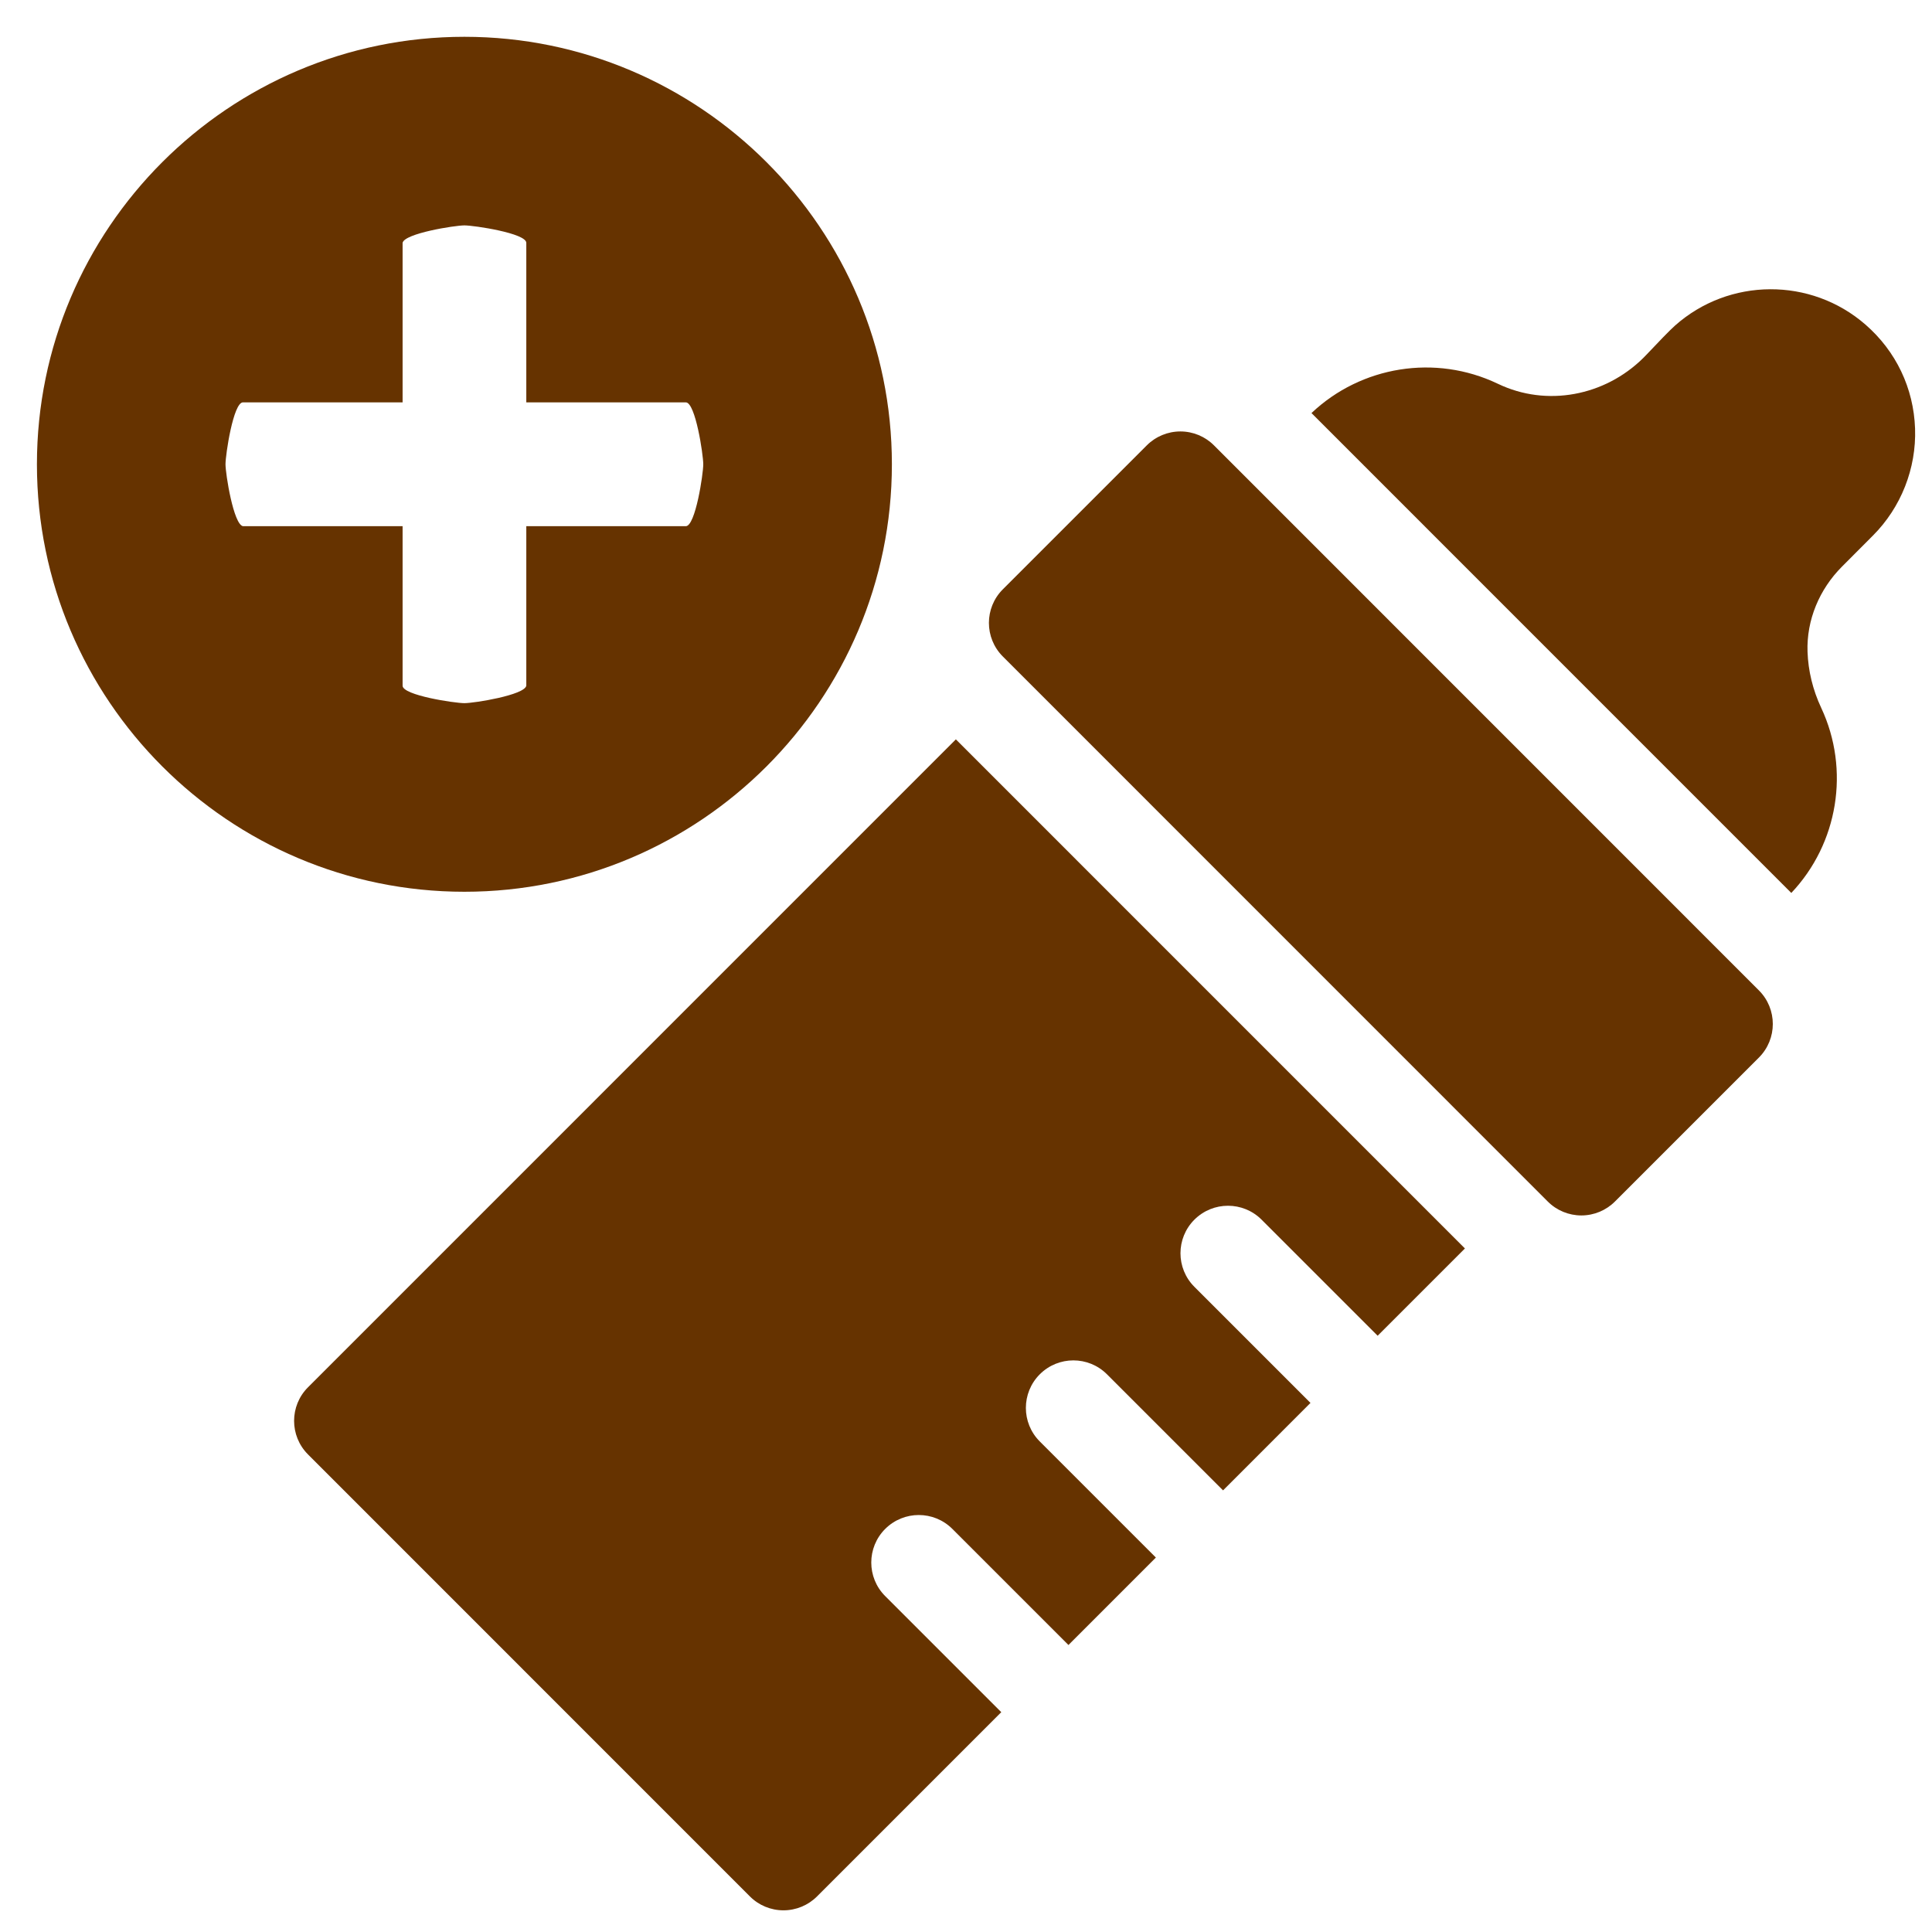 <?xml version="1.0" encoding="UTF-8" standalone="no"?>
<svg
   xmlns:osb="http://www.openswatchbook.org/uri/2009/osb"
   xmlns:dc="http://purl.org/dc/elements/1.1/"
   xmlns:cc="http://creativecommons.org/ns#"
   xmlns:rdf="http://www.w3.org/1999/02/22-rdf-syntax-ns#"
   xmlns:svg="http://www.w3.org/2000/svg"
   xmlns="http://www.w3.org/2000/svg"
   xmlns:sodipodi="http://sodipodi.sourceforge.net/DTD/sodipodi-0.dtd"
   xmlns:inkscape="http://www.inkscape.org/namespaces/inkscape"
   sodipodi:docname="icon-add-litter.svg"
   inkscape:version="1.0beta1 (fe3e306, 2019-09-17)"
   width="64px"
   height="64px"
   viewBox="0 0 64 64"
   version="1.1"
   id="SVGRoot">
  <defs
     id="defs842">
    <linearGradient
       osb:paint="solid"
       id="linearGradient1474">
      <stop
         id="stop1472"
         offset="0"
         style="stop-color:#ffffff;stop-opacity:1;" />
    </linearGradient>
  </defs>
  <sodipodi:namedview
     inkscape:grid-bbox="true"
     inkscape:window-maximized="1"
     inkscape:window-y="-9"
     inkscape:window-x="-9"
     inkscape:window-height="1001"
     inkscape:window-width="1920"
     showgrid="false"
     inkscape:document-rotation="0"
     inkscape:current-layer="layer1"
     inkscape:document-units="px"
     inkscape:cy="48.215849"
     inkscape:cx="40.072955"
     inkscape:zoom="7.9195959"
     inkscape:pageshadow="2"
     inkscape:pageopacity="0.0"
     borderopacity="1.0"
     bordercolor="#666666"
     pagecolor="#ffffff"
     id="base">
    <inkscape:grid
       id="grid1478"
       type="xygrid" />
  </sodipodi:namedview>
  <g
     id="layer1"
     inkscape:groupmode="layer"
     inkscape:label="Calque 1">
    <g
       style="fill:#663300;fill-opacity:1"
       transform="matrix(-0.094,0,0,0.094,29.545,1.219)"
       id="g4">
      <path
         style="fill:#663300;fill-opacity:1"
         sodipodi:nodetypes="sssssscssscssscssscsss"
         d="M 150.648,0 C 67.584,0 0,67.584 0,150.648 c 0,83.07 67.584,150.647 150.648,150.647 83.07,0 150.648,-67.577 150.648,-150.647 C 301.296,67.584 233.718,0 150.648,0 Z m 78.042,172.467 h -56.259 v 56.213 c 0,3.387 -18.381,6.15 -21.783,6.15 -3.393,0 -21.169,-2.825 -21.812,-6.15 V 172.467 H 72.623 c -3.396,0 -6.15,-18.42 -6.15,-21.818 0,-3.393 2.754,-21.822 6.15,-21.822 H 128.836 V 72.613 c 0,-3.393 18.42,-6.15 21.813,-6.15 3.402,0 21.137,2.82 21.782,6.15 v 56.213 h 56.259 c 3.398,0 6.15,18.422 6.15,21.814 0,3.394 -2.812,21.182 -6.15,21.826 z"
         id="path2"
         inkscape:connector-curvature="0" />
    </g>
    <g
       style="fill:#663300;fill-opacity:1"
       transform="matrix(0,1.034,-1.034,0,75.178,-2.318)"
       id="g2690">
      <path
         style="stroke-width:0.101;fill:#663300;fill-opacity:1"
         inkscape:connector-curvature="0"
         id="path2-1"
         d="m 12.64,12.943 c 0.854,-0.981 2.038,-1.545 3.332,-1.59 1.276,-0.044 2.527,0.449 3.43,1.352 0.141,0.141 0.597,0.596 0.995,0.992 0.723,0.72 1.707,1.137 2.728,1.101 0.606,-0.021 1.216,-0.167 1.796,-0.439 1.982,-0.928 4.345,-0.54 5.928,0.959 L 15.475,30.69 c -1.51,-1.596 -1.892,-3.972 -0.942,-5.963 0.025,-0.053 0.05,-0.107 0.073,-0.161 0.681,-1.583 0.252,-3.427 -1.002,-4.609 -0.383,-0.361 -0.78,-0.743 -0.931,-0.913 -1.54,-1.732 -1.554,-4.354 -0.033,-6.101 z" />
      <path
         style="stroke-width:0.101;fill:#663300;fill-opacity:1"
         inkscape:connector-curvature="0"
         id="path4"
         d="m 45.035,28.57 -3.719,3.719 c -0.594,0.594 -0.594,1.557 -9.5e-5,2.152 0.297,0.297 0.686,0.446 1.076,0.446 0.389,0 0.779,-0.148 1.076,-0.446 l 3.719,-3.719 2.802,2.801 -3.719,3.719 c -0.594,0.594 -0.594,1.558 -1.07e-4,2.152 0.297,0.297 0.687,0.446 1.076,0.446 0.389,0 0.779,-0.148 1.076,-0.446 l 3.719,-3.719 2.802,2.801 -3.719,3.719 c -0.594,0.594 -0.594,1.557 -1.07e-4,2.152 0.297,0.297 0.686,0.446 1.076,0.446 0.389,0 0.779,-0.148 1.076,-0.446 l 3.719,-3.719 5.902,5.902 c 0.285,0.285 0.446,0.672 0.446,1.076 0,0.404 -0.16,0.791 -0.446,1.076 L 48.838,62.838 c -0.297,0.297 -0.686,0.446 -1.076,0.446 -0.389,0 -0.779,-0.148 -1.076,-0.446 l -20.757,-20.755 16.31,-16.309 z" />
      <path
         style="stroke-width:0.101;fill:#663300;fill-opacity:1"
         inkscape:connector-curvature="0"
         id="path6"
         d="m 33.971,16.356 c 0.594,-0.594 1.558,-0.594 2.152,0 l 4.612,4.612 c 0.285,0.285 0.446,0.672 0.446,1.076 0,0.403 -0.16,0.791 -0.446,1.076 L 23.274,40.578 c -0.297,0.297 -0.686,0.446 -1.076,0.446 -0.389,0 -0.779,-0.148 -1.076,-0.446 l -4.612,-4.612 c -0.285,-0.285 -0.446,-0.672 -0.446,-1.076 0,-0.404 0.16,-0.791 0.446,-1.076 z" />
    </g>
  </g>
</svg>
